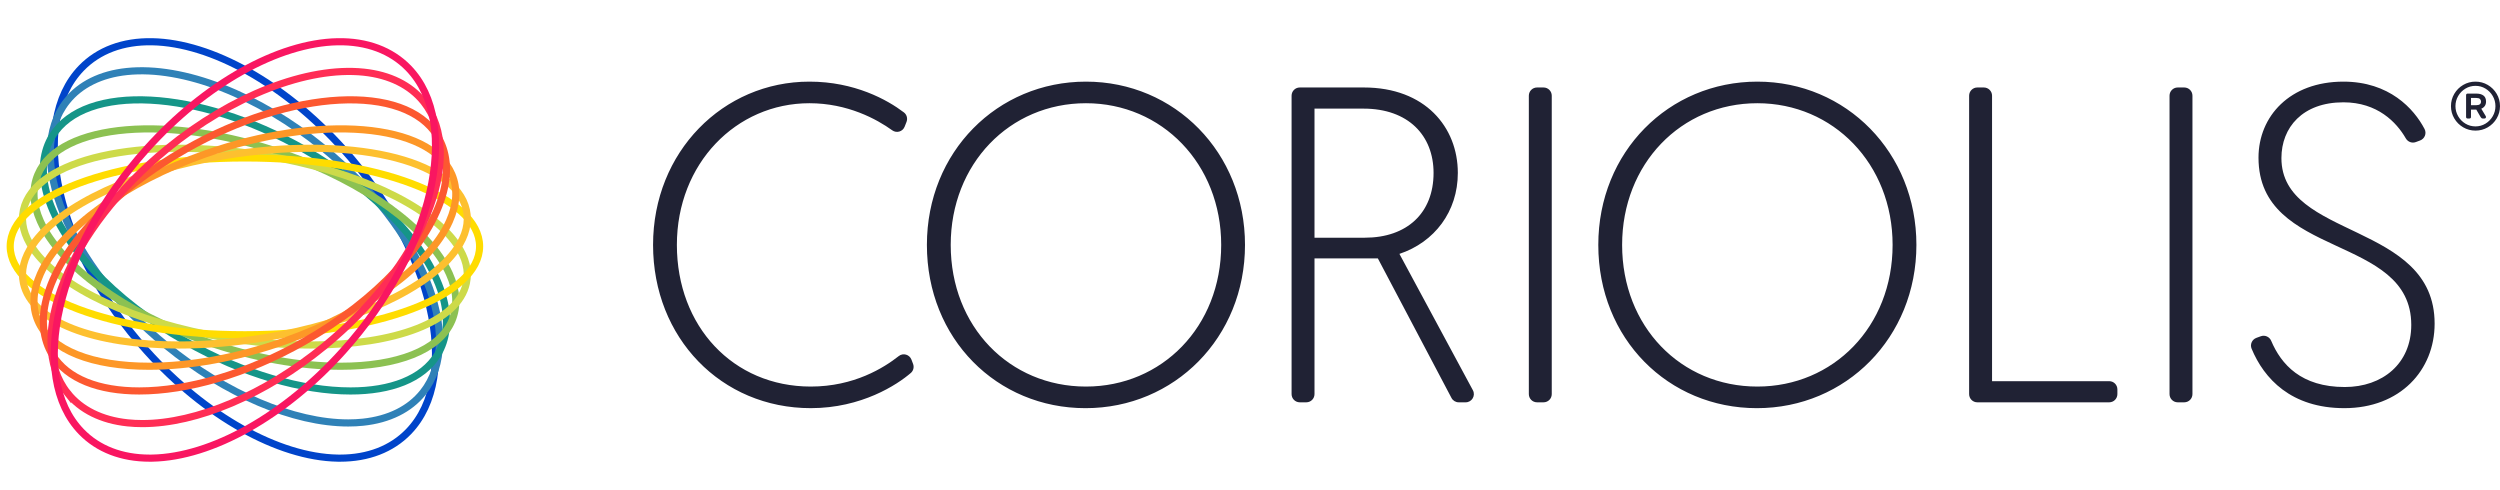 <?xml version="1.0" encoding="UTF-8"?>
<svg width="245px" height="48px" viewBox="0 0 245 48" version="1.1" xmlns="http://www.w3.org/2000/svg" xmlns:xlink="http://www.w3.org/1999/xlink">
    <!-- Generator: Sketch 52.5 (67469) - http://www.bohemiancoding.com/sketch -->

    <desc>Created with Sketch.</desc>
    <g id="ID/Coriolis/Logo-H-Black/Default" stroke="none" stroke-width="1" fill="none" fill-rule="evenodd">
        <g id="ID/Coriolis/Symbol-Small" stroke-width="0.7">
            <path d="M33.327,44.899 C33.246,44.899 33.166,44.898 33.085,44.897 C27.264,44.787 20.093,40.76 14.372,34.388 C5.553,24.565 2.681,12.135 7.969,6.68 C9.664,4.933 12.058,4.037 14.915,4.091 C20.736,4.201 27.906,8.228 33.627,14.6 C42.448,24.422 45.32,36.852 40.03,42.307 C38.385,44.006 36.071,44.899 33.327,44.899" id="Fill-3" stroke="#0044CA"></path>
            <path d="M34.129,41.449 C28.805,41.449 22.12,38.63 16.285,33.853 C6.669,25.982 2.303,15.246 6.551,9.919 C7.857,8.282 9.888,7.277 12.424,7.01 C17.949,6.428 25.339,9.311 31.716,14.531 C41.331,22.402 45.697,33.14 41.449,38.466 C40.144,40.102 38.113,41.108 35.576,41.375 C35.107,41.424 34.624,41.449 34.129,41.449" id="Fill-6" stroke="#2F81B7"></path>
            <path d="M34.353,38.314 C29.683,38.314 23.849,36.677 18.207,33.473 C11.073,29.423 5.837,23.806 4.544,18.815 C4.002,16.728 4.205,14.829 5.132,13.325 C8.327,8.135 19.391,8.717 29.793,14.624 C36.927,18.674 42.163,24.291 43.457,29.281 C43.998,31.369 43.795,33.268 42.868,34.772 C41.406,37.147 38.294,38.314 34.353,38.314" id="Fill-8" stroke="#159588"></path>
            <path d="M33.398,35.892 C29.449,35.892 24.824,35.093 20.137,33.442 C12.26,30.67 5.909,26.054 3.959,21.686 C3.214,20.016 3.131,18.473 3.712,17.099 C5.847,12.049 16.681,11.143 27.863,15.079 C35.74,17.852 42.091,22.467 44.041,26.837 C44.786,28.505 44.869,30.048 44.287,31.424 C43.048,34.356 38.872,35.892 33.398,35.892" id="Fill-10" stroke="#8CC152"></path>
            <path d="M30.466,33.811 C27.841,33.811 25.008,33.581 22.07,33.098 C13.27,31.65 5.873,28.221 3.226,24.362 C2.343,23.076 2.03,21.804 2.297,20.582 C3.387,15.587 13.769,13.241 25.931,15.241 C34.731,16.689 42.127,20.118 44.775,23.977 C45.657,25.264 45.97,26.536 45.703,27.757 C44.877,31.546 38.705,33.811 30.466,33.811" id="Fill-12" stroke="#CDDA49"></path>
            <path d="M24,32.806 C11.103,32.806 1,29.001 1,24.142 C1,19.283 11.103,15.478 24,15.478 C36.897,15.478 47,19.283 47,24.142 C47,29.001 36.897,32.806 24,32.806" id="Fill-25" stroke="#FFDC00"></path>
            <path d="M2.297,27.757 C2.03,26.536 2.343,25.264 3.226,23.977 C5.873,20.118 13.269,16.689 22.07,15.241 C34.233,13.241 44.614,15.587 45.703,20.582 C45.97,21.803 45.657,23.075 44.775,24.362 C42.127,28.221 34.731,31.65 25.931,33.098 C22.993,33.581 20.159,33.811 17.535,33.811 C9.295,33.811 3.124,31.546 2.297,27.757 Z" id="Fill-23" stroke="#FDC02F"></path>
            <path d="M14.602,35.892 C9.128,35.892 4.952,34.356 3.712,31.423 C3.131,30.048 3.214,28.505 3.959,26.837 C5.909,22.468 12.259,17.852 20.137,15.079 C31.318,11.143 42.152,12.049 44.288,17.099 C44.869,18.473 44.786,20.016 44.041,21.686 C42.091,26.054 35.74,30.67 27.863,33.442 C23.177,35.092 18.551,35.892 14.602,35.892" id="Fill-21" stroke="#FD9727"></path>
            <path d="M13.646,38.313 C9.705,38.313 6.595,37.147 5.131,34.772 C4.206,33.268 4.002,31.369 4.544,29.281 C5.837,24.29 11.072,18.674 18.207,14.623 C28.608,8.717 39.672,8.134 42.869,13.325 C43.794,14.828 43.998,16.727 43.456,18.816 C42.163,23.806 36.928,29.423 29.793,33.473 C24.152,36.676 18.316,38.313 13.646,38.313" id="Fill-19" stroke="#FC5830"></path>
            <path d="M13.946,41.512 C13.451,41.512 12.968,41.488 12.499,41.438 C9.962,41.172 7.931,40.166 6.626,38.529 L6.626,38.53 C2.377,33.203 6.744,22.466 16.359,14.595 C22.736,9.375 30.125,6.495 35.65,7.073 C38.187,7.341 40.217,8.346 41.524,9.983 C45.772,15.309 41.406,26.046 31.789,33.917 C25.955,38.693 19.27,41.512 13.946,41.512" id="Fill-17" stroke="#FF2D55"></path>
            <path d="M14.673,44.899 C11.929,44.899 9.615,44.006 7.97,42.307 C2.68,36.852 5.552,24.422 14.372,14.6 C20.094,8.228 27.264,4.201 33.085,4.091 C35.933,4.038 38.336,4.933 40.031,6.68 C45.319,12.136 42.447,24.565 33.628,34.388 C27.906,40.76 20.736,44.787 14.915,44.897 C14.835,44.898 14.753,44.899 14.673,44.899" id="Fill-14" stroke="#F91661"></path>
        </g>
        <path d="M150.629,8.573 L151.269,8.573 C151.712,8.573 152.072,8.933 152.072,9.377 L152.072,38.623 C152.072,39.067 151.712,39.427 151.269,39.427 L150.629,39.427 C150.185,39.427 149.826,39.067 149.826,38.623 L149.826,9.377 C149.826,8.933 150.185,8.573 150.629,8.573 L150.629,8.573 Z M221.562,32.952 C221.965,32.805 222.408,33.003 222.576,33.399 C223.56,35.717 225.515,37.928 229.788,37.928 C233.485,37.928 236.304,35.636 236.304,31.846 C236.304,22.898 221.333,25.41 221.333,15.449 C221.333,11.394 224.415,8 229.654,8 C234.149,8 236.565,10.651 237.607,12.643 C237.829,13.072 237.623,13.597 237.171,13.766 L236.749,13.923 C236.375,14.063 235.965,13.903 235.767,13.558 C234.858,11.978 232.991,10.027 229.654,10.027 C225.648,10.027 223.579,12.496 223.579,15.493 C223.579,23.47 238.593,21.708 238.593,31.713 C238.593,36.297 235.204,39.999 229.743,39.999 C224.527,39.999 221.873,37.101 220.656,34.17 C220.481,33.748 220.699,33.266 221.128,33.11 L221.562,32.952 Z M213.416,8.573 L214.056,8.573 C214.5,8.573 214.86,8.933 214.86,9.377 L214.86,38.623 C214.86,39.067 214.5,39.427 214.056,39.427 L213.416,39.427 C212.973,39.427 212.614,39.067 212.614,38.623 L212.614,9.377 C212.614,8.933 212.973,8.573 213.416,8.573 L213.416,8.573 Z M193.776,8.573 L194.417,8.573 C194.86,8.573 195.221,8.933 195.221,9.377 L195.221,37.355 L206.702,37.355 C207.145,37.355 207.504,37.714 207.504,38.158 L207.504,38.623 C207.504,39.067 207.145,39.427 206.702,39.427 L193.776,39.427 C193.333,39.427 192.974,39.067 192.974,38.623 L192.974,9.377 C192.974,8.933 193.333,8.573 193.776,8.573 L193.776,8.573 Z M172.22,8 C180.939,8 187.808,14.964 187.808,24 C187.808,33.08 180.895,40 172.177,40 C163.502,40 156.633,33.212 156.633,24 C156.633,14.877 163.546,8 172.22,8 L172.22,8 Z M172.22,37.883 C179.663,37.883 185.475,32.021 185.475,24 C185.475,16.066 179.663,10.116 172.22,10.116 C164.736,10.116 158.968,16.066 158.968,24 C158.968,32.021 164.736,37.883 172.22,37.883 L172.22,37.883 Z M126.575,9.377 C126.575,8.933 126.934,8.573 127.377,8.573 L133.664,8.573 C139.652,8.573 142.867,12.452 142.867,16.948 C142.867,20.738 140.577,23.735 137.143,24.881 L144.342,38.242 C144.631,38.777 144.243,39.427 143.635,39.427 L142.954,39.427 C142.656,39.427 142.384,39.262 142.245,38.998 L135.029,25.322 L128.821,25.322 L128.821,38.623 C128.821,39.067 128.461,39.427 128.018,39.427 L127.377,39.427 C126.934,39.427 126.575,39.067 126.575,38.623 L126.575,9.377 Z M133.752,23.295 C137.891,23.295 140.489,20.871 140.489,16.948 C140.489,13.29 138.023,10.645 133.62,10.645 L128.821,10.645 L128.821,23.295 L133.752,23.295 Z M106.423,8 C115.142,8 122.01,14.964 122.01,24 C122.01,33.08 115.097,40 106.379,40 C97.705,40 90.836,33.212 90.836,24 C90.836,14.877 97.749,8 106.423,8 L106.423,8 Z M106.423,37.883 C113.864,37.883 119.677,32.021 119.677,24 C119.677,16.066 113.864,10.116 106.423,10.116 C98.937,10.116 93.17,16.066 93.17,24 C93.17,32.021 98.937,37.883 106.423,37.883 L106.423,37.883 Z M89.481,35.662 C89.599,35.976 89.515,36.33 89.261,36.549 C87.937,37.694 84.435,39.999 79.456,39.999 C70.693,39.999 64,33.123 64,24 C64,14.877 70.869,8 79.323,8 C83.742,8 86.938,9.767 88.584,11.017 C88.868,11.234 88.968,11.613 88.839,11.946 L88.655,12.413 C88.464,12.904 87.865,13.078 87.438,12.77 C85.932,11.685 83.077,10.116 79.323,10.116 C72.146,10.116 66.334,16.022 66.334,24 C66.334,31.978 71.838,37.883 79.456,37.883 C83.692,37.883 86.62,36.044 88.084,34.891 C88.508,34.559 89.132,34.741 89.323,35.245 L89.481,35.662 Z M241.393,12.477 C241.026,12.261 240.734,11.97 240.518,11.603 C240.303,11.237 240.195,10.836 240.195,10.4 C240.195,9.964 240.303,9.563 240.518,9.197 C240.734,8.83 241.026,8.539 241.393,8.323 C241.76,8.108 242.161,8 242.597,8 C243.033,8 243.435,8.108 243.802,8.323 C244.169,8.539 244.461,8.83 244.676,9.197 C244.892,9.563 245,9.964 245,10.4 C245,10.836 244.892,11.237 244.676,11.603 C244.461,11.97 244.169,12.261 243.802,12.477 C243.435,12.692 243.033,12.8 242.597,12.8 C242.161,12.8 241.76,12.692 241.393,12.477 Z M243.578,12.117 C243.877,11.937 244.113,11.694 244.289,11.39 C244.465,11.086 244.553,10.756 244.553,10.4 C244.553,10.044 244.465,9.714 244.289,9.41 C244.113,9.106 243.877,8.863 243.578,8.683 C243.28,8.503 242.953,8.413 242.597,8.413 C242.241,8.413 241.913,8.503 241.613,8.683 C241.313,8.863 241.075,9.106 240.899,9.41 C240.723,9.714 240.635,10.044 240.635,10.4 C240.635,10.756 240.723,11.086 240.899,11.39 C241.075,11.694 241.313,11.937 241.613,12.117 C241.913,12.297 242.241,12.387 242.597,12.387 C242.953,12.387 243.28,12.297 243.578,12.117 Z M241.716,11.573 C241.69,11.547 241.676,11.511 241.676,11.467 L241.676,9.32 C241.676,9.276 241.69,9.24 241.716,9.213 C241.743,9.187 241.779,9.173 241.823,9.173 L242.697,9.173 C242.978,9.173 243.204,9.236 243.375,9.36 C243.546,9.484 243.632,9.682 243.632,9.953 C243.632,10.127 243.59,10.272 243.505,10.39 C243.42,10.508 243.307,10.596 243.165,10.653 L243.598,11.373 C243.616,11.4 243.625,11.431 243.625,11.467 C243.625,11.507 243.613,11.541 243.588,11.57 C243.564,11.599 243.527,11.613 243.478,11.613 L243.305,11.613 C243.225,11.613 243.16,11.571 243.111,11.487 L242.677,10.74 L242.157,10.74 L242.157,11.467 C242.157,11.511 242.144,11.547 242.117,11.573 C242.09,11.6 242.055,11.613 242.01,11.613 L241.823,11.613 C241.779,11.613 241.743,11.6 241.716,11.573 Z M242.684,10.307 C242.987,10.307 243.138,10.189 243.138,9.953 C243.138,9.851 243.103,9.767 243.034,9.7 C242.966,9.633 242.849,9.6 242.684,9.6 L242.157,9.6 L242.157,10.307 L242.684,10.307 Z" id="Fill-1" fill="#202234"></path>
    </g>
</svg>
